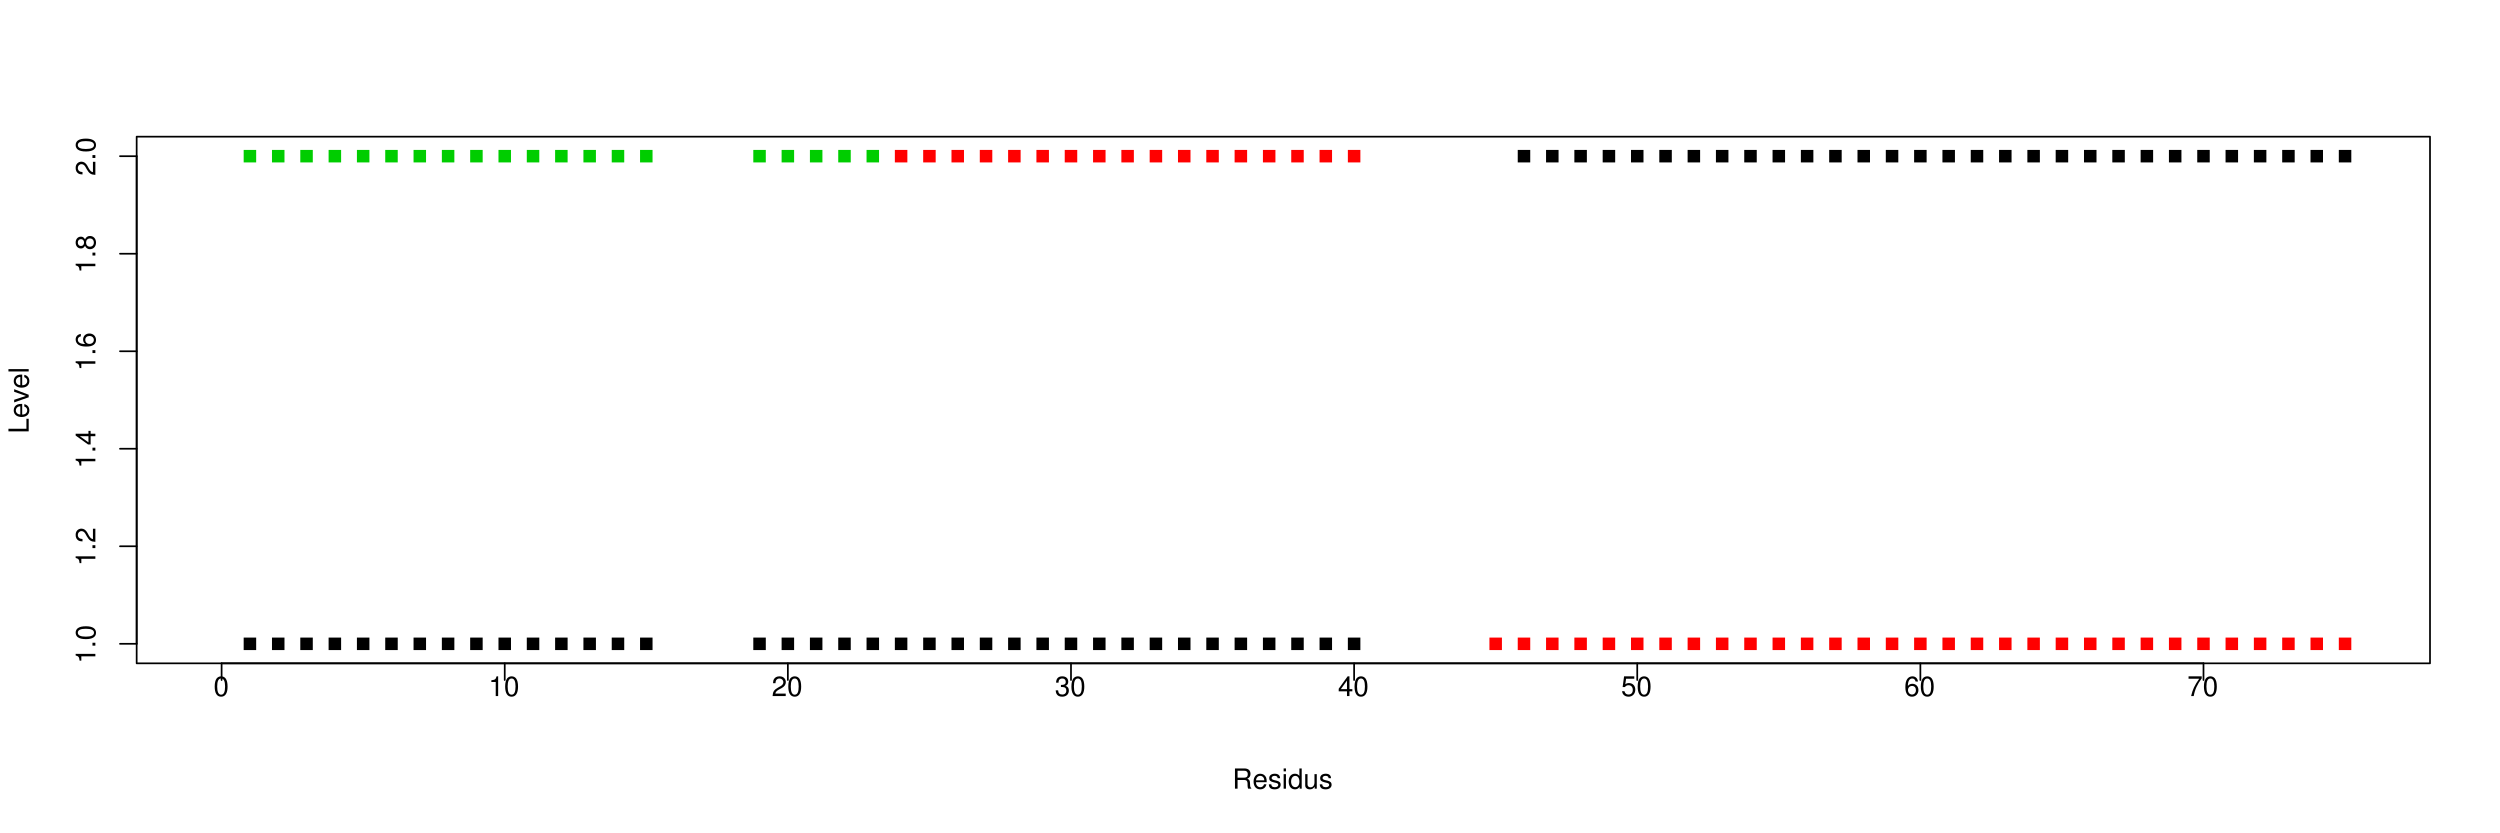 <?xml version="1.0" encoding="UTF-8"?>
<svg xmlns="http://www.w3.org/2000/svg" xmlns:xlink="http://www.w3.org/1999/xlink" width="1080pt" height="360pt" viewBox="0 0 1080 360" version="1.1">
<defs>
<g>
<symbol overflow="visible" id="glyph0-0">
<path style="stroke:none;" d=""/>
</symbol>
<symbol overflow="visible" id="glyph0-1">
<path style="stroke:none;" d="M -6.062 -3.109 L 0 -3.109 L 0 -4.156 L -8.516 -4.156 L -8.516 -3.469 C -7.203 -3.094 -7.016 -2.859 -6.812 -1.219 L -6.062 -1.219 Z M -6.062 -3.109 "/>
</symbol>
<symbol overflow="visible" id="glyph0-2">
<path style="stroke:none;" d="M -1.25 -2.297 L -1.25 -1.047 L 0 -1.047 L 0 -2.297 Z M -1.25 -2.297 "/>
</symbol>
<symbol overflow="visible" id="glyph0-3">
<path style="stroke:none;" d="M -8.516 -3.297 C -8.516 -2.516 -8.156 -1.781 -7.578 -1.344 C -6.828 -0.797 -5.688 -0.516 -4.109 -0.516 C -1.25 -0.516 0.281 -1.469 0.281 -3.297 C 0.281 -5.094 -1.25 -6.078 -4.047 -6.078 C -5.703 -6.078 -6.797 -5.812 -7.578 -5.25 C -8.172 -4.812 -8.516 -4.109 -8.516 -3.297 Z M -7.578 -3.297 C -7.578 -4.438 -6.422 -5 -4.141 -5 C -1.734 -5 -0.594 -4.453 -0.594 -3.281 C -0.594 -2.156 -1.781 -1.594 -4.109 -1.594 C -6.438 -1.594 -7.578 -2.156 -7.578 -3.297 Z M -7.578 -3.297 "/>
</symbol>
<symbol overflow="visible" id="glyph0-4">
<path style="stroke:none;" d="M -1.047 -6.078 L -1.047 -1.594 C -1.734 -1.703 -2.188 -2.094 -2.797 -3.125 L -3.438 -4.328 C -4.094 -5.516 -4.969 -6.125 -6.016 -6.125 C -6.719 -6.125 -7.375 -5.844 -7.844 -5.344 C -8.297 -4.844 -8.516 -4.219 -8.516 -3.406 C -8.516 -2.328 -8.125 -1.531 -7.406 -1.062 C -6.953 -0.75 -6.422 -0.625 -5.562 -0.594 L -5.562 -1.656 C -6.125 -1.688 -6.484 -1.766 -6.75 -1.906 C -7.266 -2.188 -7.578 -2.734 -7.578 -3.375 C -7.578 -4.328 -6.906 -5.047 -5.984 -5.047 C -5.312 -5.047 -4.734 -4.656 -4.312 -3.906 L -3.688 -2.797 C -2.672 -1.016 -1.875 -0.5 0 -0.406 L 0 -6.078 Z M -1.047 -6.078 "/>
</symbol>
<symbol overflow="visible" id="glyph0-5">
<path style="stroke:none;" d="M -2.047 -3.922 L 0 -3.922 L 0 -4.984 L -2.047 -4.984 L -2.047 -6.234 L -2.984 -6.234 L -2.984 -4.984 L -8.516 -4.984 L -8.516 -4.203 L -3.156 -0.344 L -2.047 -0.344 Z M -2.984 -3.922 L -2.984 -1.266 L -6.703 -3.922 Z M -2.984 -3.922 "/>
</symbol>
<symbol overflow="visible" id="glyph0-6">
<path style="stroke:none;" d="M -6.281 -5.969 C -7.688 -5.766 -8.516 -4.859 -8.516 -3.562 C -8.516 -2.625 -8.047 -1.781 -7.297 -1.281 C -6.469 -0.75 -5.422 -0.516 -3.875 -0.516 C -2.453 -0.516 -1.531 -0.734 -0.781 -1.234 C -0.094 -1.688 0.281 -2.438 0.281 -3.375 C 0.281 -4.984 -0.922 -6.156 -2.594 -6.156 C -4.172 -6.156 -5.297 -5.078 -5.297 -3.547 C -5.297 -2.719 -4.969 -2.047 -4.344 -1.594 C -6.422 -1.609 -7.578 -2.281 -7.578 -3.484 C -7.578 -4.234 -7.109 -4.75 -6.281 -4.922 Z M -4.359 -3.422 C -4.359 -4.438 -3.641 -5.078 -2.516 -5.078 C -1.438 -5.078 -0.656 -4.359 -0.656 -3.391 C -0.656 -2.406 -1.469 -1.656 -2.562 -1.656 C -3.625 -1.656 -4.359 -2.375 -4.359 -3.422 Z M -4.359 -3.422 "/>
</symbol>
<symbol overflow="visible" id="glyph0-7">
<path style="stroke:none;" d="M -4.469 -4.688 C -5 -5.562 -5.438 -5.859 -6.234 -5.859 C -7.578 -5.859 -8.516 -4.812 -8.516 -3.297 C -8.516 -1.797 -7.578 -0.75 -6.234 -0.75 C -5.453 -0.75 -5.016 -1.031 -4.469 -1.891 C -4.016 -0.922 -3.297 -0.438 -2.359 -0.438 C -0.797 -0.438 0.281 -1.625 0.281 -3.297 C 0.281 -4.984 -0.797 -6.156 -2.359 -6.156 C -3.297 -6.156 -4.016 -5.672 -4.469 -4.688 Z M -7.578 -3.297 C -7.578 -4.203 -7.047 -4.781 -6.219 -4.781 C -5.422 -4.781 -4.891 -4.188 -4.891 -3.297 C -4.891 -2.406 -5.422 -1.828 -6.234 -1.828 C -7.047 -1.828 -7.578 -2.406 -7.578 -3.297 Z M -4.016 -3.297 C -4.016 -4.359 -3.344 -5.078 -2.344 -5.078 C -1.328 -5.078 -0.656 -4.359 -0.656 -3.281 C -0.656 -2.25 -1.344 -1.531 -2.344 -1.531 C -3.344 -1.531 -4.016 -2.25 -4.016 -3.297 Z M -4.016 -3.297 "/>
</symbol>
<symbol overflow="visible" id="glyph0-8">
<path style="stroke:none;" d="M -8.75 -2.078 L -8.75 -0.953 L 0 -0.953 L 0 -6.391 L -0.984 -6.391 L -0.984 -2.078 Z M -8.75 -2.078 "/>
</symbol>
<symbol overflow="visible" id="glyph0-9">
<path style="stroke:none;" d="M -2.812 -6.156 C -3.766 -6.156 -4.344 -6.078 -4.812 -5.906 C -5.844 -5.5 -6.469 -4.531 -6.469 -3.359 C -6.469 -1.609 -5.125 -0.484 -3.062 -0.484 C -1 -0.484 0.281 -1.578 0.281 -3.344 C 0.281 -4.781 -0.547 -5.766 -1.906 -6.031 L -1.906 -5.016 C -1.078 -4.734 -0.641 -4.172 -0.641 -3.375 C -0.641 -2.734 -0.938 -2.203 -1.469 -1.859 C -1.828 -1.625 -2.188 -1.531 -2.812 -1.531 Z M -3.625 -1.547 C -4.781 -1.625 -5.547 -2.344 -5.547 -3.344 C -5.547 -4.328 -4.734 -5.094 -3.703 -5.094 C -3.672 -5.094 -3.641 -5.094 -3.625 -5.078 Z M -3.625 -1.547 "/>
</symbol>
<symbol overflow="visible" id="glyph0-10">
<path style="stroke:none;" d="M 0 -3.422 L -6.281 -5.828 L -6.281 -4.703 L -1.188 -2.922 L -6.281 -1.25 L -6.281 -0.125 L 0 -2.328 Z M 0 -3.422 "/>
</symbol>
<symbol overflow="visible" id="glyph0-11">
<path style="stroke:none;" d="M -8.75 -1.828 L -8.75 -0.812 L 0 -0.812 L 0 -1.828 Z M -8.75 -1.828 "/>
</symbol>
<symbol overflow="visible" id="glyph1-0">
<path style="stroke:none;" d=""/>
</symbol>
<symbol overflow="visible" id="glyph1-1">
<path style="stroke:none;" d="M 2.234 -3.766 L 5.109 -3.766 C 6.109 -3.766 6.547 -3.281 6.547 -2.203 L 6.547 -1.422 C 6.547 -0.891 6.641 -0.359 6.797 0 L 8.141 0 L 8.141 -0.281 C 7.734 -0.562 7.641 -0.875 7.625 -2.047 C 7.609 -3.484 7.375 -3.906 6.438 -4.312 C 7.422 -4.797 7.812 -5.406 7.812 -6.406 C 7.812 -7.922 6.859 -8.75 5.141 -8.75 L 1.109 -8.75 L 1.109 0 L 2.234 0 Z M 2.234 -4.75 L 2.234 -7.766 L 4.938 -7.766 C 5.562 -7.766 5.922 -7.672 6.188 -7.422 C 6.484 -7.172 6.641 -6.781 6.641 -6.25 C 6.641 -5.219 6.125 -4.75 4.938 -4.75 Z M 2.234 -4.75 "/>
</symbol>
<symbol overflow="visible" id="glyph1-2">
<path style="stroke:none;" d="M 6.156 -2.812 C 6.156 -3.766 6.078 -4.344 5.906 -4.812 C 5.5 -5.844 4.531 -6.469 3.359 -6.469 C 1.609 -6.469 0.484 -5.125 0.484 -3.062 C 0.484 -1 1.578 0.281 3.344 0.281 C 4.781 0.281 5.766 -0.547 6.031 -1.906 L 5.016 -1.906 C 4.734 -1.078 4.172 -0.641 3.375 -0.641 C 2.734 -0.641 2.203 -0.938 1.859 -1.469 C 1.625 -1.828 1.531 -2.188 1.531 -2.812 Z M 1.547 -3.625 C 1.625 -4.781 2.344 -5.547 3.344 -5.547 C 4.328 -5.547 5.094 -4.734 5.094 -3.703 C 5.094 -3.672 5.094 -3.641 5.078 -3.625 Z M 1.547 -3.625 "/>
</symbol>
<symbol overflow="visible" id="glyph1-3">
<path style="stroke:none;" d="M 5.25 -4.531 C 5.25 -5.766 4.422 -6.469 2.969 -6.469 C 1.516 -6.469 0.562 -5.719 0.562 -4.547 C 0.562 -3.562 1.062 -3.094 2.562 -2.734 L 3.484 -2.516 C 4.188 -2.344 4.469 -2.094 4.469 -1.625 C 4.469 -1.047 3.875 -0.641 3 -0.641 C 2.453 -0.641 2 -0.797 1.75 -1.062 C 1.594 -1.25 1.531 -1.422 1.469 -1.875 L 0.406 -1.875 C 0.453 -0.422 1.266 0.281 2.922 0.281 C 4.5 0.281 5.516 -0.5 5.516 -1.719 C 5.516 -2.656 4.984 -3.172 3.734 -3.469 L 2.766 -3.703 C 1.953 -3.891 1.609 -4.156 1.609 -4.594 C 1.609 -5.172 2.125 -5.547 2.938 -5.547 C 3.75 -5.547 4.172 -5.203 4.203 -4.531 Z M 5.25 -4.531 "/>
</symbol>
<symbol overflow="visible" id="glyph1-4">
<path style="stroke:none;" d="M 1.797 -6.281 L 0.797 -6.281 L 0.797 0 L 1.797 0 Z M 1.797 -8.75 L 0.797 -8.75 L 0.797 -7.484 L 1.797 -7.484 Z M 1.797 -8.75 "/>
</symbol>
<symbol overflow="visible" id="glyph1-5">
<path style="stroke:none;" d="M 5.938 -8.75 L 4.938 -8.75 L 4.938 -5.5 C 4.531 -6.125 3.859 -6.469 3.016 -6.469 C 1.375 -6.469 0.312 -5.156 0.312 -3.156 C 0.312 -1.031 1.359 0.281 3.047 0.281 C 3.906 0.281 4.516 -0.047 5.047 -0.828 L 5.047 0 L 5.938 0 Z M 3.188 -5.531 C 4.266 -5.531 4.938 -4.578 4.938 -3.078 C 4.938 -1.625 4.25 -0.656 3.188 -0.656 C 2.094 -0.656 1.359 -1.625 1.359 -3.094 C 1.359 -4.562 2.094 -5.531 3.188 -5.531 Z M 3.188 -5.531 "/>
</symbol>
<symbol overflow="visible" id="glyph1-6">
<path style="stroke:none;" d="M 5.781 0 L 5.781 -6.281 L 4.781 -6.281 L 4.781 -2.719 C 4.781 -1.438 4.109 -0.594 3.078 -0.594 C 2.281 -0.594 1.781 -1.078 1.781 -1.844 L 1.781 -6.281 L 0.781 -6.281 L 0.781 -1.438 C 0.781 -0.391 1.562 0.281 2.781 0.281 C 3.703 0.281 4.297 -0.047 4.891 -0.875 L 4.891 0 Z M 5.781 0 "/>
</symbol>
<symbol overflow="visible" id="glyph1-7">
<path style="stroke:none;" d="M 3.297 -8.516 C 2.516 -8.516 1.781 -8.156 1.344 -7.578 C 0.797 -6.828 0.516 -5.688 0.516 -4.109 C 0.516 -1.25 1.469 0.281 3.297 0.281 C 5.094 0.281 6.078 -1.25 6.078 -4.047 C 6.078 -5.703 5.812 -6.797 5.25 -7.578 C 4.812 -8.172 4.109 -8.516 3.297 -8.516 Z M 3.297 -7.578 C 4.438 -7.578 5 -6.422 5 -4.141 C 5 -1.734 4.453 -0.594 3.281 -0.594 C 2.156 -0.594 1.594 -1.781 1.594 -4.109 C 1.594 -6.438 2.156 -7.578 3.297 -7.578 Z M 3.297 -7.578 "/>
</symbol>
<symbol overflow="visible" id="glyph1-8">
<path style="stroke:none;" d="M 3.109 -6.062 L 3.109 0 L 4.156 0 L 4.156 -8.516 L 3.469 -8.516 C 3.094 -7.203 2.859 -7.016 1.219 -6.812 L 1.219 -6.062 Z M 3.109 -6.062 "/>
</symbol>
<symbol overflow="visible" id="glyph1-9">
<path style="stroke:none;" d="M 6.078 -1.047 L 1.594 -1.047 C 1.703 -1.734 2.094 -2.188 3.125 -2.797 L 4.328 -3.438 C 5.516 -4.094 6.125 -4.969 6.125 -6.016 C 6.125 -6.719 5.844 -7.375 5.344 -7.844 C 4.844 -8.297 4.219 -8.516 3.406 -8.516 C 2.328 -8.516 1.531 -8.125 1.062 -7.406 C 0.75 -6.953 0.625 -6.422 0.594 -5.562 L 1.656 -5.562 C 1.688 -6.125 1.766 -6.484 1.906 -6.75 C 2.188 -7.266 2.734 -7.578 3.375 -7.578 C 4.328 -7.578 5.047 -6.906 5.047 -5.984 C 5.047 -5.312 4.656 -4.734 3.906 -4.312 L 2.797 -3.688 C 1.016 -2.672 0.5 -1.875 0.406 0 L 6.078 0 Z M 6.078 -1.047 "/>
</symbol>
<symbol overflow="visible" id="glyph1-10">
<path style="stroke:none;" d="M 2.656 -3.906 L 3.234 -3.906 C 4.391 -3.906 4.984 -3.391 4.984 -2.359 C 4.984 -1.297 4.328 -0.656 3.234 -0.656 C 2.078 -0.656 1.516 -1.234 1.438 -2.469 L 0.391 -2.469 C 0.438 -1.781 0.547 -1.344 0.75 -0.953 C 1.188 -0.141 2.031 0.281 3.188 0.281 C 4.938 0.281 6.078 -0.766 6.078 -2.375 C 6.078 -3.453 5.656 -4.062 4.625 -4.406 C 5.422 -4.719 5.812 -5.312 5.812 -6.172 C 5.812 -7.625 4.844 -8.516 3.234 -8.516 C 1.516 -8.516 0.594 -7.578 0.562 -5.766 L 1.625 -5.766 C 1.625 -6.281 1.688 -6.562 1.812 -6.828 C 2.047 -7.297 2.578 -7.578 3.234 -7.578 C 4.172 -7.578 4.734 -7.031 4.734 -6.125 C 4.734 -5.531 4.531 -5.172 4.062 -4.984 C 3.766 -4.859 3.391 -4.812 2.656 -4.797 Z M 2.656 -3.906 "/>
</symbol>
<symbol overflow="visible" id="glyph1-11">
<path style="stroke:none;" d="M 3.922 -2.047 L 3.922 0 L 4.984 0 L 4.984 -2.047 L 6.234 -2.047 L 6.234 -2.984 L 4.984 -2.984 L 4.984 -8.516 L 4.203 -8.516 L 0.344 -3.156 L 0.344 -2.047 Z M 3.922 -2.984 L 1.266 -2.984 L 3.922 -6.703 Z M 3.922 -2.984 "/>
</symbol>
<symbol overflow="visible" id="glyph1-12">
<path style="stroke:none;" d="M 5.719 -8.516 L 1.312 -8.516 L 0.688 -3.875 L 1.656 -3.875 C 2.141 -4.469 2.562 -4.672 3.219 -4.672 C 4.359 -4.672 5.078 -3.891 5.078 -2.625 C 5.078 -1.406 4.375 -0.656 3.219 -0.656 C 2.297 -0.656 1.734 -1.125 1.469 -2.094 L 0.422 -2.094 C 0.562 -1.391 0.688 -1.062 0.938 -0.75 C 1.422 -0.094 2.281 0.281 3.234 0.281 C 4.953 0.281 6.156 -0.969 6.156 -2.766 C 6.156 -4.453 5.047 -5.609 3.406 -5.609 C 2.812 -5.609 2.328 -5.453 1.844 -5.094 L 2.172 -7.469 L 5.719 -7.469 Z M 5.719 -8.516 "/>
</symbol>
<symbol overflow="visible" id="glyph1-13">
<path style="stroke:none;" d="M 5.969 -6.281 C 5.766 -7.688 4.859 -8.516 3.562 -8.516 C 2.625 -8.516 1.781 -8.047 1.281 -7.297 C 0.75 -6.469 0.516 -5.422 0.516 -3.875 C 0.516 -2.453 0.734 -1.531 1.234 -0.781 C 1.688 -0.094 2.438 0.281 3.375 0.281 C 4.984 0.281 6.156 -0.922 6.156 -2.594 C 6.156 -4.172 5.078 -5.297 3.547 -5.297 C 2.719 -5.297 2.047 -4.969 1.594 -4.344 C 1.609 -6.422 2.281 -7.578 3.484 -7.578 C 4.234 -7.578 4.75 -7.109 4.922 -6.281 Z M 3.422 -4.359 C 4.438 -4.359 5.078 -3.641 5.078 -2.516 C 5.078 -1.438 4.359 -0.656 3.391 -0.656 C 2.406 -0.656 1.656 -1.469 1.656 -2.562 C 1.656 -3.625 2.375 -4.359 3.422 -4.359 Z M 3.422 -4.359 "/>
</symbol>
<symbol overflow="visible" id="glyph1-14">
<path style="stroke:none;" d="M 6.234 -8.516 L 0.547 -8.516 L 0.547 -7.469 L 5.141 -7.469 C 3.125 -4.578 2.297 -2.797 1.656 0 L 2.781 0 C 3.25 -2.719 4.312 -5.062 6.234 -7.625 Z M 6.234 -8.516 "/>
</symbol>
</g>
</defs>
<g id="surface1">
<path style=" stroke:none;fill-rule:nonzero;fill:rgb(0%,0%,0%);fill-opacity:1;" d="M 105.266 280.832 L 110.664 280.832 L 110.664 275.434 L 105.266 275.434 Z M 105.266 280.832 "/>
<path style=" stroke:none;fill-rule:nonzero;fill:rgb(0%,0%,0%);fill-opacity:1;" d="M 117.496 280.832 L 122.895 280.832 L 122.895 275.434 L 117.496 275.434 Z M 117.496 280.832 "/>
<path style=" stroke:none;fill-rule:nonzero;fill:rgb(0%,0%,0%);fill-opacity:1;" d="M 129.727 280.832 L 135.125 280.832 L 135.125 275.434 L 129.727 275.434 Z M 129.727 280.832 "/>
<path style=" stroke:none;fill-rule:nonzero;fill:rgb(0%,0%,0%);fill-opacity:1;" d="M 141.957 280.832 L 147.359 280.832 L 147.359 275.434 L 141.957 275.434 Z M 141.957 280.832 "/>
<path style=" stroke:none;fill-rule:nonzero;fill:rgb(0%,0%,0%);fill-opacity:1;" d="M 154.188 280.832 L 159.59 280.832 L 159.59 275.434 L 154.188 275.434 Z M 154.188 280.832 "/>
<path style=" stroke:none;fill-rule:nonzero;fill:rgb(0%,0%,0%);fill-opacity:1;" d="M 166.422 280.832 L 171.82 280.832 L 171.82 275.434 L 166.422 275.434 Z M 166.422 280.832 "/>
<path style=" stroke:none;fill-rule:nonzero;fill:rgb(0%,0%,0%);fill-opacity:1;" d="M 178.652 280.832 L 184.051 280.832 L 184.051 275.434 L 178.652 275.434 Z M 178.652 280.832 "/>
<path style=" stroke:none;fill-rule:nonzero;fill:rgb(0%,0%,0%);fill-opacity:1;" d="M 190.883 280.832 L 196.281 280.832 L 196.281 275.434 L 190.883 275.434 Z M 190.883 280.832 "/>
<path style=" stroke:none;fill-rule:nonzero;fill:rgb(0%,0%,0%);fill-opacity:1;" d="M 203.113 280.832 L 208.512 280.832 L 208.512 275.434 L 203.113 275.434 Z M 203.113 280.832 "/>
<path style=" stroke:none;fill-rule:nonzero;fill:rgb(0%,0%,0%);fill-opacity:1;" d="M 215.344 280.832 L 220.746 280.832 L 220.746 275.434 L 215.344 275.434 Z M 215.344 280.832 "/>
<path style=" stroke:none;fill-rule:nonzero;fill:rgb(0%,0%,0%);fill-opacity:1;" d="M 227.574 280.832 L 232.977 280.832 L 232.977 275.434 L 227.574 275.434 Z M 227.574 280.832 "/>
<path style=" stroke:none;fill-rule:nonzero;fill:rgb(0%,0%,0%);fill-opacity:1;" d="M 239.809 280.832 L 245.207 280.832 L 245.207 275.434 L 239.809 275.434 Z M 239.809 280.832 "/>
<path style=" stroke:none;fill-rule:nonzero;fill:rgb(0%,0%,0%);fill-opacity:1;" d="M 252.039 280.832 L 257.438 280.832 L 257.438 275.434 L 252.039 275.434 Z M 252.039 280.832 "/>
<path style=" stroke:none;fill-rule:nonzero;fill:rgb(0%,0%,0%);fill-opacity:1;" d="M 264.27 280.832 L 269.668 280.832 L 269.668 275.434 L 264.27 275.434 Z M 264.27 280.832 "/>
<path style=" stroke:none;fill-rule:nonzero;fill:rgb(0%,0%,0%);fill-opacity:1;" d="M 276.5 280.832 L 281.898 280.832 L 281.898 275.434 L 276.5 275.434 Z M 276.5 280.832 "/>
<path style=" stroke:none;fill-rule:nonzero;fill:rgb(0%,0%,0%);fill-opacity:1;" d="M 325.426 280.832 L 330.824 280.832 L 330.824 275.434 L 325.426 275.434 Z M 325.426 280.832 "/>
<path style=" stroke:none;fill-rule:nonzero;fill:rgb(0%,0%,0%);fill-opacity:1;" d="M 337.656 280.832 L 343.055 280.832 L 343.055 275.434 L 337.656 275.434 Z M 337.656 280.832 "/>
<path style=" stroke:none;fill-rule:nonzero;fill:rgb(0%,0%,0%);fill-opacity:1;" d="M 349.887 280.832 L 355.285 280.832 L 355.285 275.434 L 349.887 275.434 Z M 349.887 280.832 "/>
<path style=" stroke:none;fill-rule:nonzero;fill:rgb(0%,0%,0%);fill-opacity:1;" d="M 362.117 280.832 L 367.52 280.832 L 367.52 275.434 L 362.117 275.434 Z M 362.117 280.832 "/>
<path style=" stroke:none;fill-rule:nonzero;fill:rgb(0%,0%,0%);fill-opacity:1;" d="M 374.348 280.832 L 379.75 280.832 L 379.75 275.434 L 374.348 275.434 Z M 374.348 280.832 "/>
<path style=" stroke:none;fill-rule:nonzero;fill:rgb(0%,0%,0%);fill-opacity:1;" d="M 386.578 280.832 L 391.98 280.832 L 391.98 275.434 L 386.578 275.434 Z M 386.578 280.832 "/>
<path style=" stroke:none;fill-rule:nonzero;fill:rgb(0%,0%,0%);fill-opacity:1;" d="M 398.812 280.832 L 404.211 280.832 L 404.211 275.434 L 398.812 275.434 Z M 398.812 280.832 "/>
<path style=" stroke:none;fill-rule:nonzero;fill:rgb(0%,0%,0%);fill-opacity:1;" d="M 411.043 280.832 L 416.441 280.832 L 416.441 275.434 L 411.043 275.434 Z M 411.043 280.832 "/>
<path style=" stroke:none;fill-rule:nonzero;fill:rgb(0%,0%,0%);fill-opacity:1;" d="M 423.273 280.832 L 428.672 280.832 L 428.672 275.434 L 423.273 275.434 Z M 423.273 280.832 "/>
<path style=" stroke:none;fill-rule:nonzero;fill:rgb(0%,0%,0%);fill-opacity:1;" d="M 435.504 280.832 L 440.906 280.832 L 440.906 275.434 L 435.504 275.434 Z M 435.504 280.832 "/>
<path style=" stroke:none;fill-rule:nonzero;fill:rgb(0%,0%,0%);fill-opacity:1;" d="M 447.734 280.832 L 453.137 280.832 L 453.137 275.434 L 447.734 275.434 Z M 447.734 280.832 "/>
<path style=" stroke:none;fill-rule:nonzero;fill:rgb(0%,0%,0%);fill-opacity:1;" d="M 459.965 280.832 L 465.367 280.832 L 465.367 275.434 L 459.965 275.434 Z M 459.965 280.832 "/>
<path style=" stroke:none;fill-rule:nonzero;fill:rgb(0%,0%,0%);fill-opacity:1;" d="M 472.199 280.832 L 477.598 280.832 L 477.598 275.434 L 472.199 275.434 Z M 472.199 280.832 "/>
<path style=" stroke:none;fill-rule:nonzero;fill:rgb(0%,0%,0%);fill-opacity:1;" d="M 484.43 280.832 L 489.828 280.832 L 489.828 275.434 L 484.43 275.434 Z M 484.43 280.832 "/>
<path style=" stroke:none;fill-rule:nonzero;fill:rgb(0%,0%,0%);fill-opacity:1;" d="M 496.66 280.832 L 502.059 280.832 L 502.059 275.434 L 496.66 275.434 Z M 496.66 280.832 "/>
<path style=" stroke:none;fill-rule:nonzero;fill:rgb(0%,0%,0%);fill-opacity:1;" d="M 508.891 280.832 L 514.293 280.832 L 514.293 275.434 L 508.891 275.434 Z M 508.891 280.832 "/>
<path style=" stroke:none;fill-rule:nonzero;fill:rgb(0%,0%,0%);fill-opacity:1;" d="M 521.121 280.832 L 526.523 280.832 L 526.523 275.434 L 521.121 275.434 Z M 521.121 280.832 "/>
<path style=" stroke:none;fill-rule:nonzero;fill:rgb(0%,0%,0%);fill-opacity:1;" d="M 533.352 280.832 L 538.754 280.832 L 538.754 275.434 L 533.352 275.434 Z M 533.352 280.832 "/>
<path style=" stroke:none;fill-rule:nonzero;fill:rgb(0%,0%,0%);fill-opacity:1;" d="M 545.586 280.832 L 550.984 280.832 L 550.984 275.434 L 545.586 275.434 Z M 545.586 280.832 "/>
<path style=" stroke:none;fill-rule:nonzero;fill:rgb(0%,0%,0%);fill-opacity:1;" d="M 557.816 280.832 L 563.215 280.832 L 563.215 275.434 L 557.816 275.434 Z M 557.816 280.832 "/>
<path style=" stroke:none;fill-rule:nonzero;fill:rgb(0%,0%,0%);fill-opacity:1;" d="M 570.047 280.832 L 575.445 280.832 L 575.445 275.434 L 570.047 275.434 Z M 570.047 280.832 "/>
<path style=" stroke:none;fill-rule:nonzero;fill:rgb(0%,0%,0%);fill-opacity:1;" d="M 582.277 280.832 L 587.68 280.832 L 587.68 275.434 L 582.277 275.434 Z M 582.277 280.832 "/>
<path style=" stroke:none;fill-rule:nonzero;fill:rgb(100%,0%,0%);fill-opacity:1;" d="M 643.434 280.832 L 648.832 280.832 L 648.832 275.434 L 643.434 275.434 Z M 643.434 280.832 "/>
<path style=" stroke:none;fill-rule:nonzero;fill:rgb(100%,0%,0%);fill-opacity:1;" d="M 655.664 280.832 L 661.062 280.832 L 661.062 275.434 L 655.664 275.434 Z M 655.664 280.832 "/>
<path style=" stroke:none;fill-rule:nonzero;fill:rgb(100%,0%,0%);fill-opacity:1;" d="M 667.895 280.832 L 673.297 280.832 L 673.297 275.434 L 667.895 275.434 Z M 667.895 280.832 "/>
<path style=" stroke:none;fill-rule:nonzero;fill:rgb(100%,0%,0%);fill-opacity:1;" d="M 680.125 280.832 L 685.527 280.832 L 685.527 275.434 L 680.125 275.434 Z M 680.125 280.832 "/>
<path style=" stroke:none;fill-rule:nonzero;fill:rgb(100%,0%,0%);fill-opacity:1;" d="M 692.359 280.832 L 697.758 280.832 L 697.758 275.434 L 692.359 275.434 Z M 692.359 280.832 "/>
<path style=" stroke:none;fill-rule:nonzero;fill:rgb(100%,0%,0%);fill-opacity:1;" d="M 704.59 280.832 L 709.988 280.832 L 709.988 275.434 L 704.59 275.434 Z M 704.59 280.832 "/>
<path style=" stroke:none;fill-rule:nonzero;fill:rgb(100%,0%,0%);fill-opacity:1;" d="M 716.82 280.832 L 722.219 280.832 L 722.219 275.434 L 716.82 275.434 Z M 716.82 280.832 "/>
<path style=" stroke:none;fill-rule:nonzero;fill:rgb(100%,0%,0%);fill-opacity:1;" d="M 729.051 280.832 L 734.449 280.832 L 734.449 275.434 L 729.051 275.434 Z M 729.051 280.832 "/>
<path style=" stroke:none;fill-rule:nonzero;fill:rgb(100%,0%,0%);fill-opacity:1;" d="M 741.281 280.832 L 746.684 280.832 L 746.684 275.434 L 741.281 275.434 Z M 741.281 280.832 "/>
<path style=" stroke:none;fill-rule:nonzero;fill:rgb(100%,0%,0%);fill-opacity:1;" d="M 753.512 280.832 L 758.914 280.832 L 758.914 275.434 L 753.512 275.434 Z M 753.512 280.832 "/>
<path style=" stroke:none;fill-rule:nonzero;fill:rgb(100%,0%,0%);fill-opacity:1;" d="M 765.746 280.832 L 771.145 280.832 L 771.145 275.434 L 765.746 275.434 Z M 765.746 280.832 "/>
<path style=" stroke:none;fill-rule:nonzero;fill:rgb(100%,0%,0%);fill-opacity:1;" d="M 777.977 280.832 L 783.375 280.832 L 783.375 275.434 L 777.977 275.434 Z M 777.977 280.832 "/>
<path style=" stroke:none;fill-rule:nonzero;fill:rgb(100%,0%,0%);fill-opacity:1;" d="M 790.207 280.832 L 795.605 280.832 L 795.605 275.434 L 790.207 275.434 Z M 790.207 280.832 "/>
<path style=" stroke:none;fill-rule:nonzero;fill:rgb(100%,0%,0%);fill-opacity:1;" d="M 802.438 280.832 L 807.836 280.832 L 807.836 275.434 L 802.438 275.434 Z M 802.438 280.832 "/>
<path style=" stroke:none;fill-rule:nonzero;fill:rgb(100%,0%,0%);fill-opacity:1;" d="M 814.668 280.832 L 820.07 280.832 L 820.07 275.434 L 814.668 275.434 Z M 814.668 280.832 "/>
<path style=" stroke:none;fill-rule:nonzero;fill:rgb(100%,0%,0%);fill-opacity:1;" d="M 826.898 280.832 L 832.301 280.832 L 832.301 275.434 L 826.898 275.434 Z M 826.898 280.832 "/>
<path style=" stroke:none;fill-rule:nonzero;fill:rgb(100%,0%,0%);fill-opacity:1;" d="M 839.133 280.832 L 844.531 280.832 L 844.531 275.434 L 839.133 275.434 Z M 839.133 280.832 "/>
<path style=" stroke:none;fill-rule:nonzero;fill:rgb(100%,0%,0%);fill-opacity:1;" d="M 851.363 280.832 L 856.762 280.832 L 856.762 275.434 L 851.363 275.434 Z M 851.363 280.832 "/>
<path style=" stroke:none;fill-rule:nonzero;fill:rgb(100%,0%,0%);fill-opacity:1;" d="M 863.594 280.832 L 868.992 280.832 L 868.992 275.434 L 863.594 275.434 Z M 863.594 280.832 "/>
<path style=" stroke:none;fill-rule:nonzero;fill:rgb(100%,0%,0%);fill-opacity:1;" d="M 875.824 280.832 L 881.223 280.832 L 881.223 275.434 L 875.824 275.434 Z M 875.824 280.832 "/>
<path style=" stroke:none;fill-rule:nonzero;fill:rgb(100%,0%,0%);fill-opacity:1;" d="M 888.055 280.832 L 893.457 280.832 L 893.457 275.434 L 888.055 275.434 Z M 888.055 280.832 "/>
<path style=" stroke:none;fill-rule:nonzero;fill:rgb(100%,0%,0%);fill-opacity:1;" d="M 900.285 280.832 L 905.688 280.832 L 905.688 275.434 L 900.285 275.434 Z M 900.285 280.832 "/>
<path style=" stroke:none;fill-rule:nonzero;fill:rgb(100%,0%,0%);fill-opacity:1;" d="M 912.52 280.832 L 917.918 280.832 L 917.918 275.434 L 912.52 275.434 Z M 912.52 280.832 "/>
<path style=" stroke:none;fill-rule:nonzero;fill:rgb(100%,0%,0%);fill-opacity:1;" d="M 924.75 280.832 L 930.148 280.832 L 930.148 275.434 L 924.75 275.434 Z M 924.75 280.832 "/>
<path style=" stroke:none;fill-rule:nonzero;fill:rgb(100%,0%,0%);fill-opacity:1;" d="M 936.98 280.832 L 942.379 280.832 L 942.379 275.434 L 936.98 275.434 Z M 936.98 280.832 "/>
<path style=" stroke:none;fill-rule:nonzero;fill:rgb(100%,0%,0%);fill-opacity:1;" d="M 949.211 280.832 L 954.609 280.832 L 954.609 275.434 L 949.211 275.434 Z M 949.211 280.832 "/>
<path style=" stroke:none;fill-rule:nonzero;fill:rgb(100%,0%,0%);fill-opacity:1;" d="M 961.441 280.832 L 966.844 280.832 L 966.844 275.434 L 961.441 275.434 Z M 961.441 280.832 "/>
<path style=" stroke:none;fill-rule:nonzero;fill:rgb(100%,0%,0%);fill-opacity:1;" d="M 973.672 280.832 L 979.074 280.832 L 979.074 275.434 L 973.672 275.434 Z M 973.672 280.832 "/>
<path style=" stroke:none;fill-rule:nonzero;fill:rgb(100%,0%,0%);fill-opacity:1;" d="M 985.906 280.832 L 991.305 280.832 L 991.305 275.434 L 985.906 275.434 Z M 985.906 280.832 "/>
<path style=" stroke:none;fill-rule:nonzero;fill:rgb(100%,0%,0%);fill-opacity:1;" d="M 998.137 280.832 L 1003.535 280.832 L 1003.535 275.434 L 998.137 275.434 Z M 998.137 280.832 "/>
<path style=" stroke:none;fill-rule:nonzero;fill:rgb(100%,0%,0%);fill-opacity:1;" d="M 1010.367 280.832 L 1015.766 280.832 L 1015.766 275.434 L 1010.367 275.434 Z M 1010.367 280.832 "/>
<path style=" stroke:none;fill-rule:nonzero;fill:rgb(0%,0%,0%);fill-opacity:1;" d="M 655.664 70.168 L 661.062 70.168 L 661.062 64.766 L 655.664 64.766 Z M 655.664 70.168 "/>
<path style=" stroke:none;fill-rule:nonzero;fill:rgb(0%,0%,0%);fill-opacity:1;" d="M 667.895 70.168 L 673.297 70.168 L 673.297 64.766 L 667.895 64.766 Z M 667.895 70.168 "/>
<path style=" stroke:none;fill-rule:nonzero;fill:rgb(0%,0%,0%);fill-opacity:1;" d="M 680.125 70.168 L 685.527 70.168 L 685.527 64.766 L 680.125 64.766 Z M 680.125 70.168 "/>
<path style=" stroke:none;fill-rule:nonzero;fill:rgb(0%,0%,0%);fill-opacity:1;" d="M 692.359 70.168 L 697.758 70.168 L 697.758 64.766 L 692.359 64.766 Z M 692.359 70.168 "/>
<path style=" stroke:none;fill-rule:nonzero;fill:rgb(0%,0%,0%);fill-opacity:1;" d="M 704.59 70.168 L 709.988 70.168 L 709.988 64.766 L 704.59 64.766 Z M 704.59 70.168 "/>
<path style=" stroke:none;fill-rule:nonzero;fill:rgb(0%,0%,0%);fill-opacity:1;" d="M 716.82 70.168 L 722.219 70.168 L 722.219 64.766 L 716.82 64.766 Z M 716.82 70.168 "/>
<path style=" stroke:none;fill-rule:nonzero;fill:rgb(0%,0%,0%);fill-opacity:1;" d="M 729.051 70.168 L 734.449 70.168 L 734.449 64.766 L 729.051 64.766 Z M 729.051 70.168 "/>
<path style=" stroke:none;fill-rule:nonzero;fill:rgb(0%,0%,0%);fill-opacity:1;" d="M 741.281 70.168 L 746.684 70.168 L 746.684 64.766 L 741.281 64.766 Z M 741.281 70.168 "/>
<path style=" stroke:none;fill-rule:nonzero;fill:rgb(0%,0%,0%);fill-opacity:1;" d="M 753.512 70.168 L 758.914 70.168 L 758.914 64.766 L 753.512 64.766 Z M 753.512 70.168 "/>
<path style=" stroke:none;fill-rule:nonzero;fill:rgb(0%,0%,0%);fill-opacity:1;" d="M 765.746 70.168 L 771.145 70.168 L 771.145 64.766 L 765.746 64.766 Z M 765.746 70.168 "/>
<path style=" stroke:none;fill-rule:nonzero;fill:rgb(0%,0%,0%);fill-opacity:1;" d="M 777.977 70.168 L 783.375 70.168 L 783.375 64.766 L 777.977 64.766 Z M 777.977 70.168 "/>
<path style=" stroke:none;fill-rule:nonzero;fill:rgb(0%,0%,0%);fill-opacity:1;" d="M 790.207 70.168 L 795.605 70.168 L 795.605 64.766 L 790.207 64.766 Z M 790.207 70.168 "/>
<path style=" stroke:none;fill-rule:nonzero;fill:rgb(0%,0%,0%);fill-opacity:1;" d="M 802.438 70.168 L 807.836 70.168 L 807.836 64.766 L 802.438 64.766 Z M 802.438 70.168 "/>
<path style=" stroke:none;fill-rule:nonzero;fill:rgb(0%,0%,0%);fill-opacity:1;" d="M 814.668 70.168 L 820.07 70.168 L 820.07 64.766 L 814.668 64.766 Z M 814.668 70.168 "/>
<path style=" stroke:none;fill-rule:nonzero;fill:rgb(0%,0%,0%);fill-opacity:1;" d="M 826.898 70.168 L 832.301 70.168 L 832.301 64.766 L 826.898 64.766 Z M 826.898 70.168 "/>
<path style=" stroke:none;fill-rule:nonzero;fill:rgb(0%,0%,0%);fill-opacity:1;" d="M 839.133 70.168 L 844.531 70.168 L 844.531 64.766 L 839.133 64.766 Z M 839.133 70.168 "/>
<path style=" stroke:none;fill-rule:nonzero;fill:rgb(0%,0%,0%);fill-opacity:1;" d="M 851.363 70.168 L 856.762 70.168 L 856.762 64.766 L 851.363 64.766 Z M 851.363 70.168 "/>
<path style=" stroke:none;fill-rule:nonzero;fill:rgb(0%,0%,0%);fill-opacity:1;" d="M 863.594 70.168 L 868.992 70.168 L 868.992 64.766 L 863.594 64.766 Z M 863.594 70.168 "/>
<path style=" stroke:none;fill-rule:nonzero;fill:rgb(0%,0%,0%);fill-opacity:1;" d="M 875.824 70.168 L 881.223 70.168 L 881.223 64.766 L 875.824 64.766 Z M 875.824 70.168 "/>
<path style=" stroke:none;fill-rule:nonzero;fill:rgb(0%,0%,0%);fill-opacity:1;" d="M 888.055 70.168 L 893.457 70.168 L 893.457 64.766 L 888.055 64.766 Z M 888.055 70.168 "/>
<path style=" stroke:none;fill-rule:nonzero;fill:rgb(0%,0%,0%);fill-opacity:1;" d="M 900.285 70.168 L 905.688 70.168 L 905.688 64.766 L 900.285 64.766 Z M 900.285 70.168 "/>
<path style=" stroke:none;fill-rule:nonzero;fill:rgb(0%,0%,0%);fill-opacity:1;" d="M 912.52 70.168 L 917.918 70.168 L 917.918 64.766 L 912.52 64.766 Z M 912.52 70.168 "/>
<path style=" stroke:none;fill-rule:nonzero;fill:rgb(0%,0%,0%);fill-opacity:1;" d="M 924.75 70.168 L 930.148 70.168 L 930.148 64.766 L 924.75 64.766 Z M 924.75 70.168 "/>
<path style=" stroke:none;fill-rule:nonzero;fill:rgb(0%,0%,0%);fill-opacity:1;" d="M 936.98 70.168 L 942.379 70.168 L 942.379 64.766 L 936.98 64.766 Z M 936.98 70.168 "/>
<path style=" stroke:none;fill-rule:nonzero;fill:rgb(0%,0%,0%);fill-opacity:1;" d="M 949.211 70.168 L 954.609 70.168 L 954.609 64.766 L 949.211 64.766 Z M 949.211 70.168 "/>
<path style=" stroke:none;fill-rule:nonzero;fill:rgb(0%,0%,0%);fill-opacity:1;" d="M 961.441 70.168 L 966.844 70.168 L 966.844 64.766 L 961.441 64.766 Z M 961.441 70.168 "/>
<path style=" stroke:none;fill-rule:nonzero;fill:rgb(0%,0%,0%);fill-opacity:1;" d="M 973.672 70.168 L 979.074 70.168 L 979.074 64.766 L 973.672 64.766 Z M 973.672 70.168 "/>
<path style=" stroke:none;fill-rule:nonzero;fill:rgb(0%,0%,0%);fill-opacity:1;" d="M 985.906 70.168 L 991.305 70.168 L 991.305 64.766 L 985.906 64.766 Z M 985.906 70.168 "/>
<path style=" stroke:none;fill-rule:nonzero;fill:rgb(0%,0%,0%);fill-opacity:1;" d="M 998.137 70.168 L 1003.535 70.168 L 1003.535 64.766 L 998.137 64.766 Z M 998.137 70.168 "/>
<path style=" stroke:none;fill-rule:nonzero;fill:rgb(0%,0%,0%);fill-opacity:1;" d="M 1010.367 70.168 L 1015.766 70.168 L 1015.766 64.766 L 1010.367 64.766 Z M 1010.367 70.168 "/>
<path style=" stroke:none;fill-rule:nonzero;fill:rgb(100%,0%,0%);fill-opacity:1;" d="M 386.578 70.168 L 391.98 70.168 L 391.98 64.766 L 386.578 64.766 Z M 386.578 70.168 "/>
<path style=" stroke:none;fill-rule:nonzero;fill:rgb(100%,0%,0%);fill-opacity:1;" d="M 398.812 70.168 L 404.211 70.168 L 404.211 64.766 L 398.812 64.766 Z M 398.812 70.168 "/>
<path style=" stroke:none;fill-rule:nonzero;fill:rgb(100%,0%,0%);fill-opacity:1;" d="M 411.043 70.168 L 416.441 70.168 L 416.441 64.766 L 411.043 64.766 Z M 411.043 70.168 "/>
<path style=" stroke:none;fill-rule:nonzero;fill:rgb(100%,0%,0%);fill-opacity:1;" d="M 423.273 70.168 L 428.672 70.168 L 428.672 64.766 L 423.273 64.766 Z M 423.273 70.168 "/>
<path style=" stroke:none;fill-rule:nonzero;fill:rgb(100%,0%,0%);fill-opacity:1;" d="M 435.504 70.168 L 440.906 70.168 L 440.906 64.766 L 435.504 64.766 Z M 435.504 70.168 "/>
<path style=" stroke:none;fill-rule:nonzero;fill:rgb(100%,0%,0%);fill-opacity:1;" d="M 447.734 70.168 L 453.137 70.168 L 453.137 64.766 L 447.734 64.766 Z M 447.734 70.168 "/>
<path style=" stroke:none;fill-rule:nonzero;fill:rgb(100%,0%,0%);fill-opacity:1;" d="M 459.965 70.168 L 465.367 70.168 L 465.367 64.766 L 459.965 64.766 Z M 459.965 70.168 "/>
<path style=" stroke:none;fill-rule:nonzero;fill:rgb(100%,0%,0%);fill-opacity:1;" d="M 472.199 70.168 L 477.598 70.168 L 477.598 64.766 L 472.199 64.766 Z M 472.199 70.168 "/>
<path style=" stroke:none;fill-rule:nonzero;fill:rgb(100%,0%,0%);fill-opacity:1;" d="M 484.43 70.168 L 489.828 70.168 L 489.828 64.766 L 484.43 64.766 Z M 484.43 70.168 "/>
<path style=" stroke:none;fill-rule:nonzero;fill:rgb(100%,0%,0%);fill-opacity:1;" d="M 496.66 70.168 L 502.059 70.168 L 502.059 64.766 L 496.66 64.766 Z M 496.66 70.168 "/>
<path style=" stroke:none;fill-rule:nonzero;fill:rgb(100%,0%,0%);fill-opacity:1;" d="M 508.891 70.168 L 514.293 70.168 L 514.293 64.766 L 508.891 64.766 Z M 508.891 70.168 "/>
<path style=" stroke:none;fill-rule:nonzero;fill:rgb(100%,0%,0%);fill-opacity:1;" d="M 521.121 70.168 L 526.523 70.168 L 526.523 64.766 L 521.121 64.766 Z M 521.121 70.168 "/>
<path style=" stroke:none;fill-rule:nonzero;fill:rgb(100%,0%,0%);fill-opacity:1;" d="M 533.352 70.168 L 538.754 70.168 L 538.754 64.766 L 533.352 64.766 Z M 533.352 70.168 "/>
<path style=" stroke:none;fill-rule:nonzero;fill:rgb(100%,0%,0%);fill-opacity:1;" d="M 545.586 70.168 L 550.984 70.168 L 550.984 64.766 L 545.586 64.766 Z M 545.586 70.168 "/>
<path style=" stroke:none;fill-rule:nonzero;fill:rgb(100%,0%,0%);fill-opacity:1;" d="M 557.816 70.168 L 563.215 70.168 L 563.215 64.766 L 557.816 64.766 Z M 557.816 70.168 "/>
<path style=" stroke:none;fill-rule:nonzero;fill:rgb(100%,0%,0%);fill-opacity:1;" d="M 570.047 70.168 L 575.445 70.168 L 575.445 64.766 L 570.047 64.766 Z M 570.047 70.168 "/>
<path style=" stroke:none;fill-rule:nonzero;fill:rgb(100%,0%,0%);fill-opacity:1;" d="M 582.277 70.168 L 587.68 70.168 L 587.68 64.766 L 582.277 64.766 Z M 582.277 70.168 "/>
<path style=" stroke:none;fill-rule:nonzero;fill:rgb(0%,80.392%,0%);fill-opacity:1;" d="M 105.266 70.168 L 110.664 70.168 L 110.664 64.766 L 105.266 64.766 Z M 105.266 70.168 "/>
<path style=" stroke:none;fill-rule:nonzero;fill:rgb(0%,80.392%,0%);fill-opacity:1;" d="M 117.496 70.168 L 122.895 70.168 L 122.895 64.766 L 117.496 64.766 Z M 117.496 70.168 "/>
<path style=" stroke:none;fill-rule:nonzero;fill:rgb(0%,80.392%,0%);fill-opacity:1;" d="M 129.727 70.168 L 135.125 70.168 L 135.125 64.766 L 129.727 64.766 Z M 129.727 70.168 "/>
<path style=" stroke:none;fill-rule:nonzero;fill:rgb(0%,80.392%,0%);fill-opacity:1;" d="M 141.957 70.168 L 147.359 70.168 L 147.359 64.766 L 141.957 64.766 Z M 141.957 70.168 "/>
<path style=" stroke:none;fill-rule:nonzero;fill:rgb(0%,80.392%,0%);fill-opacity:1;" d="M 154.188 70.168 L 159.59 70.168 L 159.59 64.766 L 154.188 64.766 Z M 154.188 70.168 "/>
<path style=" stroke:none;fill-rule:nonzero;fill:rgb(0%,80.392%,0%);fill-opacity:1;" d="M 166.422 70.168 L 171.82 70.168 L 171.82 64.766 L 166.422 64.766 Z M 166.422 70.168 "/>
<path style=" stroke:none;fill-rule:nonzero;fill:rgb(0%,80.392%,0%);fill-opacity:1;" d="M 178.652 70.168 L 184.051 70.168 L 184.051 64.766 L 178.652 64.766 Z M 178.652 70.168 "/>
<path style=" stroke:none;fill-rule:nonzero;fill:rgb(0%,80.392%,0%);fill-opacity:1;" d="M 190.883 70.168 L 196.281 70.168 L 196.281 64.766 L 190.883 64.766 Z M 190.883 70.168 "/>
<path style=" stroke:none;fill-rule:nonzero;fill:rgb(0%,80.392%,0%);fill-opacity:1;" d="M 203.113 70.168 L 208.512 70.168 L 208.512 64.766 L 203.113 64.766 Z M 203.113 70.168 "/>
<path style=" stroke:none;fill-rule:nonzero;fill:rgb(0%,80.392%,0%);fill-opacity:1;" d="M 215.344 70.168 L 220.746 70.168 L 220.746 64.766 L 215.344 64.766 Z M 215.344 70.168 "/>
<path style=" stroke:none;fill-rule:nonzero;fill:rgb(0%,80.392%,0%);fill-opacity:1;" d="M 227.574 70.168 L 232.977 70.168 L 232.977 64.766 L 227.574 64.766 Z M 227.574 70.168 "/>
<path style=" stroke:none;fill-rule:nonzero;fill:rgb(0%,80.392%,0%);fill-opacity:1;" d="M 239.809 70.168 L 245.207 70.168 L 245.207 64.766 L 239.809 64.766 Z M 239.809 70.168 "/>
<path style=" stroke:none;fill-rule:nonzero;fill:rgb(0%,80.392%,0%);fill-opacity:1;" d="M 252.039 70.168 L 257.438 70.168 L 257.438 64.766 L 252.039 64.766 Z M 252.039 70.168 "/>
<path style=" stroke:none;fill-rule:nonzero;fill:rgb(0%,80.392%,0%);fill-opacity:1;" d="M 264.27 70.168 L 269.668 70.168 L 269.668 64.766 L 264.27 64.766 Z M 264.27 70.168 "/>
<path style=" stroke:none;fill-rule:nonzero;fill:rgb(0%,80.392%,0%);fill-opacity:1;" d="M 276.5 70.168 L 281.898 70.168 L 281.898 64.766 L 276.5 64.766 Z M 276.5 70.168 "/>
<path style=" stroke:none;fill-rule:nonzero;fill:rgb(0%,80.392%,0%);fill-opacity:1;" d="M 325.426 70.168 L 330.824 70.168 L 330.824 64.766 L 325.426 64.766 Z M 325.426 70.168 "/>
<path style=" stroke:none;fill-rule:nonzero;fill:rgb(0%,80.392%,0%);fill-opacity:1;" d="M 337.656 70.168 L 343.055 70.168 L 343.055 64.766 L 337.656 64.766 Z M 337.656 70.168 "/>
<path style=" stroke:none;fill-rule:nonzero;fill:rgb(0%,80.392%,0%);fill-opacity:1;" d="M 349.887 70.168 L 355.285 70.168 L 355.285 64.766 L 349.887 64.766 Z M 349.887 70.168 "/>
<path style=" stroke:none;fill-rule:nonzero;fill:rgb(0%,80.392%,0%);fill-opacity:1;" d="M 362.117 70.168 L 367.52 70.168 L 367.52 64.766 L 362.117 64.766 Z M 362.117 70.168 "/>
<path style=" stroke:none;fill-rule:nonzero;fill:rgb(0%,80.392%,0%);fill-opacity:1;" d="M 374.348 70.168 L 379.75 70.168 L 379.75 64.766 L 374.348 64.766 Z M 374.348 70.168 "/>
<path style="fill:none;stroke-width:0.75;stroke-linecap:round;stroke-linejoin:round;stroke:rgb(0%,0%,0%);stroke-opacity:1;stroke-miterlimit:10;" d="M 59.039 278.133 L 59.039 67.465 "/>
<path style="fill:none;stroke-width:0.75;stroke-linecap:round;stroke-linejoin:round;stroke:rgb(0%,0%,0%);stroke-opacity:1;stroke-miterlimit:10;" d="M 59.039 278.133 L 51.84 278.133 "/>
<path style="fill:none;stroke-width:0.75;stroke-linecap:round;stroke-linejoin:round;stroke:rgb(0%,0%,0%);stroke-opacity:1;stroke-miterlimit:10;" d="M 59.039 236 L 51.84 236 "/>
<path style="fill:none;stroke-width:0.75;stroke-linecap:round;stroke-linejoin:round;stroke:rgb(0%,0%,0%);stroke-opacity:1;stroke-miterlimit:10;" d="M 59.039 193.867 L 51.84 193.867 "/>
<path style="fill:none;stroke-width:0.75;stroke-linecap:round;stroke-linejoin:round;stroke:rgb(0%,0%,0%);stroke-opacity:1;stroke-miterlimit:10;" d="M 59.039 151.734 L 51.84 151.734 "/>
<path style="fill:none;stroke-width:0.75;stroke-linecap:round;stroke-linejoin:round;stroke:rgb(0%,0%,0%);stroke-opacity:1;stroke-miterlimit:10;" d="M 59.039 109.602 L 51.84 109.602 "/>
<path style="fill:none;stroke-width:0.75;stroke-linecap:round;stroke-linejoin:round;stroke:rgb(0%,0%,0%);stroke-opacity:1;stroke-miterlimit:10;" d="M 59.039 67.465 L 51.84 67.465 "/>
<g style="fill:rgb(0%,0%,0%);fill-opacity:1;">
  <use xlink:href="#glyph0-1" x="41.197" y="286.633"/>
  <use xlink:href="#glyph0-2" x="41.197" y="279.961"/>
  <use xlink:href="#glyph0-3" x="41.197" y="276.625"/>
</g>
<g style="fill:rgb(0%,0%,0%);fill-opacity:1;">
  <use xlink:href="#glyph0-1" x="41.197" y="244.5"/>
  <use xlink:href="#glyph0-2" x="41.197" y="237.828"/>
  <use xlink:href="#glyph0-4" x="41.197" y="234.492"/>
</g>
<g style="fill:rgb(0%,0%,0%);fill-opacity:1;">
  <use xlink:href="#glyph0-1" x="41.197" y="202.367"/>
  <use xlink:href="#glyph0-2" x="41.197" y="195.695"/>
  <use xlink:href="#glyph0-5" x="41.197" y="192.359"/>
</g>
<g style="fill:rgb(0%,0%,0%);fill-opacity:1;">
  <use xlink:href="#glyph0-1" x="41.197" y="160.234"/>
  <use xlink:href="#glyph0-2" x="41.197" y="153.562"/>
  <use xlink:href="#glyph0-6" x="41.197" y="150.227"/>
</g>
<g style="fill:rgb(0%,0%,0%);fill-opacity:1;">
  <use xlink:href="#glyph0-1" x="41.197" y="118.102"/>
  <use xlink:href="#glyph0-2" x="41.197" y="111.43"/>
  <use xlink:href="#glyph0-7" x="41.197" y="108.094"/>
</g>
<g style="fill:rgb(0%,0%,0%);fill-opacity:1;">
  <use xlink:href="#glyph0-4" x="41.197" y="75.965"/>
  <use xlink:href="#glyph0-2" x="41.197" y="69.293"/>
  <use xlink:href="#glyph0-3" x="41.197" y="65.957"/>
</g>
<path style="fill:none;stroke-width:0.75;stroke-linecap:round;stroke-linejoin:round;stroke:rgb(0%,0%,0%);stroke-opacity:1;stroke-miterlimit:10;" d="M 59.039 286.559 L 1049.762 286.559 L 1049.762 59.039 L 59.039 59.039 L 59.039 286.559 "/>
<g style="fill:rgb(0%,0%,0%);fill-opacity:1;">
  <use xlink:href="#glyph1-1" x="532.398" y="340.717"/>
  <use xlink:href="#glyph1-2" x="541.062" y="340.717"/>
  <use xlink:href="#glyph1-3" x="547.734" y="340.717"/>
  <use xlink:href="#glyph1-4" x="553.734" y="340.717"/>
  <use xlink:href="#glyph1-5" x="556.398" y="340.717"/>
  <use xlink:href="#glyph1-6" x="563.07" y="340.717"/>
  <use xlink:href="#glyph1-3" x="569.742" y="340.717"/>
</g>
<g style="fill:rgb(0%,0%,0%);fill-opacity:1;">
  <use xlink:href="#glyph0-8" x="12.396" y="187.301"/>
  <use xlink:href="#glyph0-9" x="12.396" y="180.629"/>
  <use xlink:href="#glyph0-10" x="12.396" y="173.957"/>
  <use xlink:href="#glyph0-9" x="12.396" y="167.957"/>
  <use xlink:href="#glyph0-11" x="12.396" y="161.285"/>
</g>
<path style="fill:none;stroke-width:0.75;stroke-linecap:round;stroke-linejoin:round;stroke:rgb(0%,0%,0%);stroke-opacity:1;stroke-miterlimit:10;" d="M 95.734 286.559 L 951.91 286.559 "/>
<path style="fill:none;stroke-width:0.75;stroke-linecap:round;stroke-linejoin:round;stroke:rgb(0%,0%,0%);stroke-opacity:1;stroke-miterlimit:10;" d="M 95.734 286.559 L 95.734 293.762 "/>
<path style="fill:none;stroke-width:0.75;stroke-linecap:round;stroke-linejoin:round;stroke:rgb(0%,0%,0%);stroke-opacity:1;stroke-miterlimit:10;" d="M 218.043 286.559 L 218.043 293.762 "/>
<path style="fill:none;stroke-width:0.75;stroke-linecap:round;stroke-linejoin:round;stroke:rgb(0%,0%,0%);stroke-opacity:1;stroke-miterlimit:10;" d="M 340.355 286.559 L 340.355 293.762 "/>
<path style="fill:none;stroke-width:0.75;stroke-linecap:round;stroke-linejoin:round;stroke:rgb(0%,0%,0%);stroke-opacity:1;stroke-miterlimit:10;" d="M 462.668 286.559 L 462.668 293.762 "/>
<path style="fill:none;stroke-width:0.75;stroke-linecap:round;stroke-linejoin:round;stroke:rgb(0%,0%,0%);stroke-opacity:1;stroke-miterlimit:10;" d="M 584.977 286.559 L 584.977 293.762 "/>
<path style="fill:none;stroke-width:0.75;stroke-linecap:round;stroke-linejoin:round;stroke:rgb(0%,0%,0%);stroke-opacity:1;stroke-miterlimit:10;" d="M 707.289 286.559 L 707.289 293.762 "/>
<path style="fill:none;stroke-width:0.75;stroke-linecap:round;stroke-linejoin:round;stroke:rgb(0%,0%,0%);stroke-opacity:1;stroke-miterlimit:10;" d="M 829.602 286.559 L 829.602 293.762 "/>
<path style="fill:none;stroke-width:0.75;stroke-linecap:round;stroke-linejoin:round;stroke:rgb(0%,0%,0%);stroke-opacity:1;stroke-miterlimit:10;" d="M 951.91 286.559 L 951.91 293.762 "/>
<g style="fill:rgb(0%,0%,0%);fill-opacity:1;">
  <use xlink:href="#glyph1-7" x="92.234" y="300.693"/>
</g>
<g style="fill:rgb(0%,0%,0%);fill-opacity:1;">
  <use xlink:href="#glyph1-8" x="211.043" y="300.693"/>
  <use xlink:href="#glyph1-7" x="217.715" y="300.693"/>
</g>
<g style="fill:rgb(0%,0%,0%);fill-opacity:1;">
  <use xlink:href="#glyph1-9" x="333.355" y="300.693"/>
  <use xlink:href="#glyph1-7" x="340.027" y="300.693"/>
</g>
<g style="fill:rgb(0%,0%,0%);fill-opacity:1;">
  <use xlink:href="#glyph1-10" x="455.668" y="300.693"/>
  <use xlink:href="#glyph1-7" x="462.34" y="300.693"/>
</g>
<g style="fill:rgb(0%,0%,0%);fill-opacity:1;">
  <use xlink:href="#glyph1-11" x="577.977" y="300.693"/>
  <use xlink:href="#glyph1-7" x="584.648" y="300.693"/>
</g>
<g style="fill:rgb(0%,0%,0%);fill-opacity:1;">
  <use xlink:href="#glyph1-12" x="700.289" y="300.693"/>
  <use xlink:href="#glyph1-7" x="706.961" y="300.693"/>
</g>
<g style="fill:rgb(0%,0%,0%);fill-opacity:1;">
  <use xlink:href="#glyph1-13" x="822.602" y="300.693"/>
  <use xlink:href="#glyph1-7" x="829.273" y="300.693"/>
</g>
<g style="fill:rgb(0%,0%,0%);fill-opacity:1;">
  <use xlink:href="#glyph1-14" x="944.91" y="300.693"/>
  <use xlink:href="#glyph1-7" x="951.582" y="300.693"/>
</g>
</g>
</svg>
